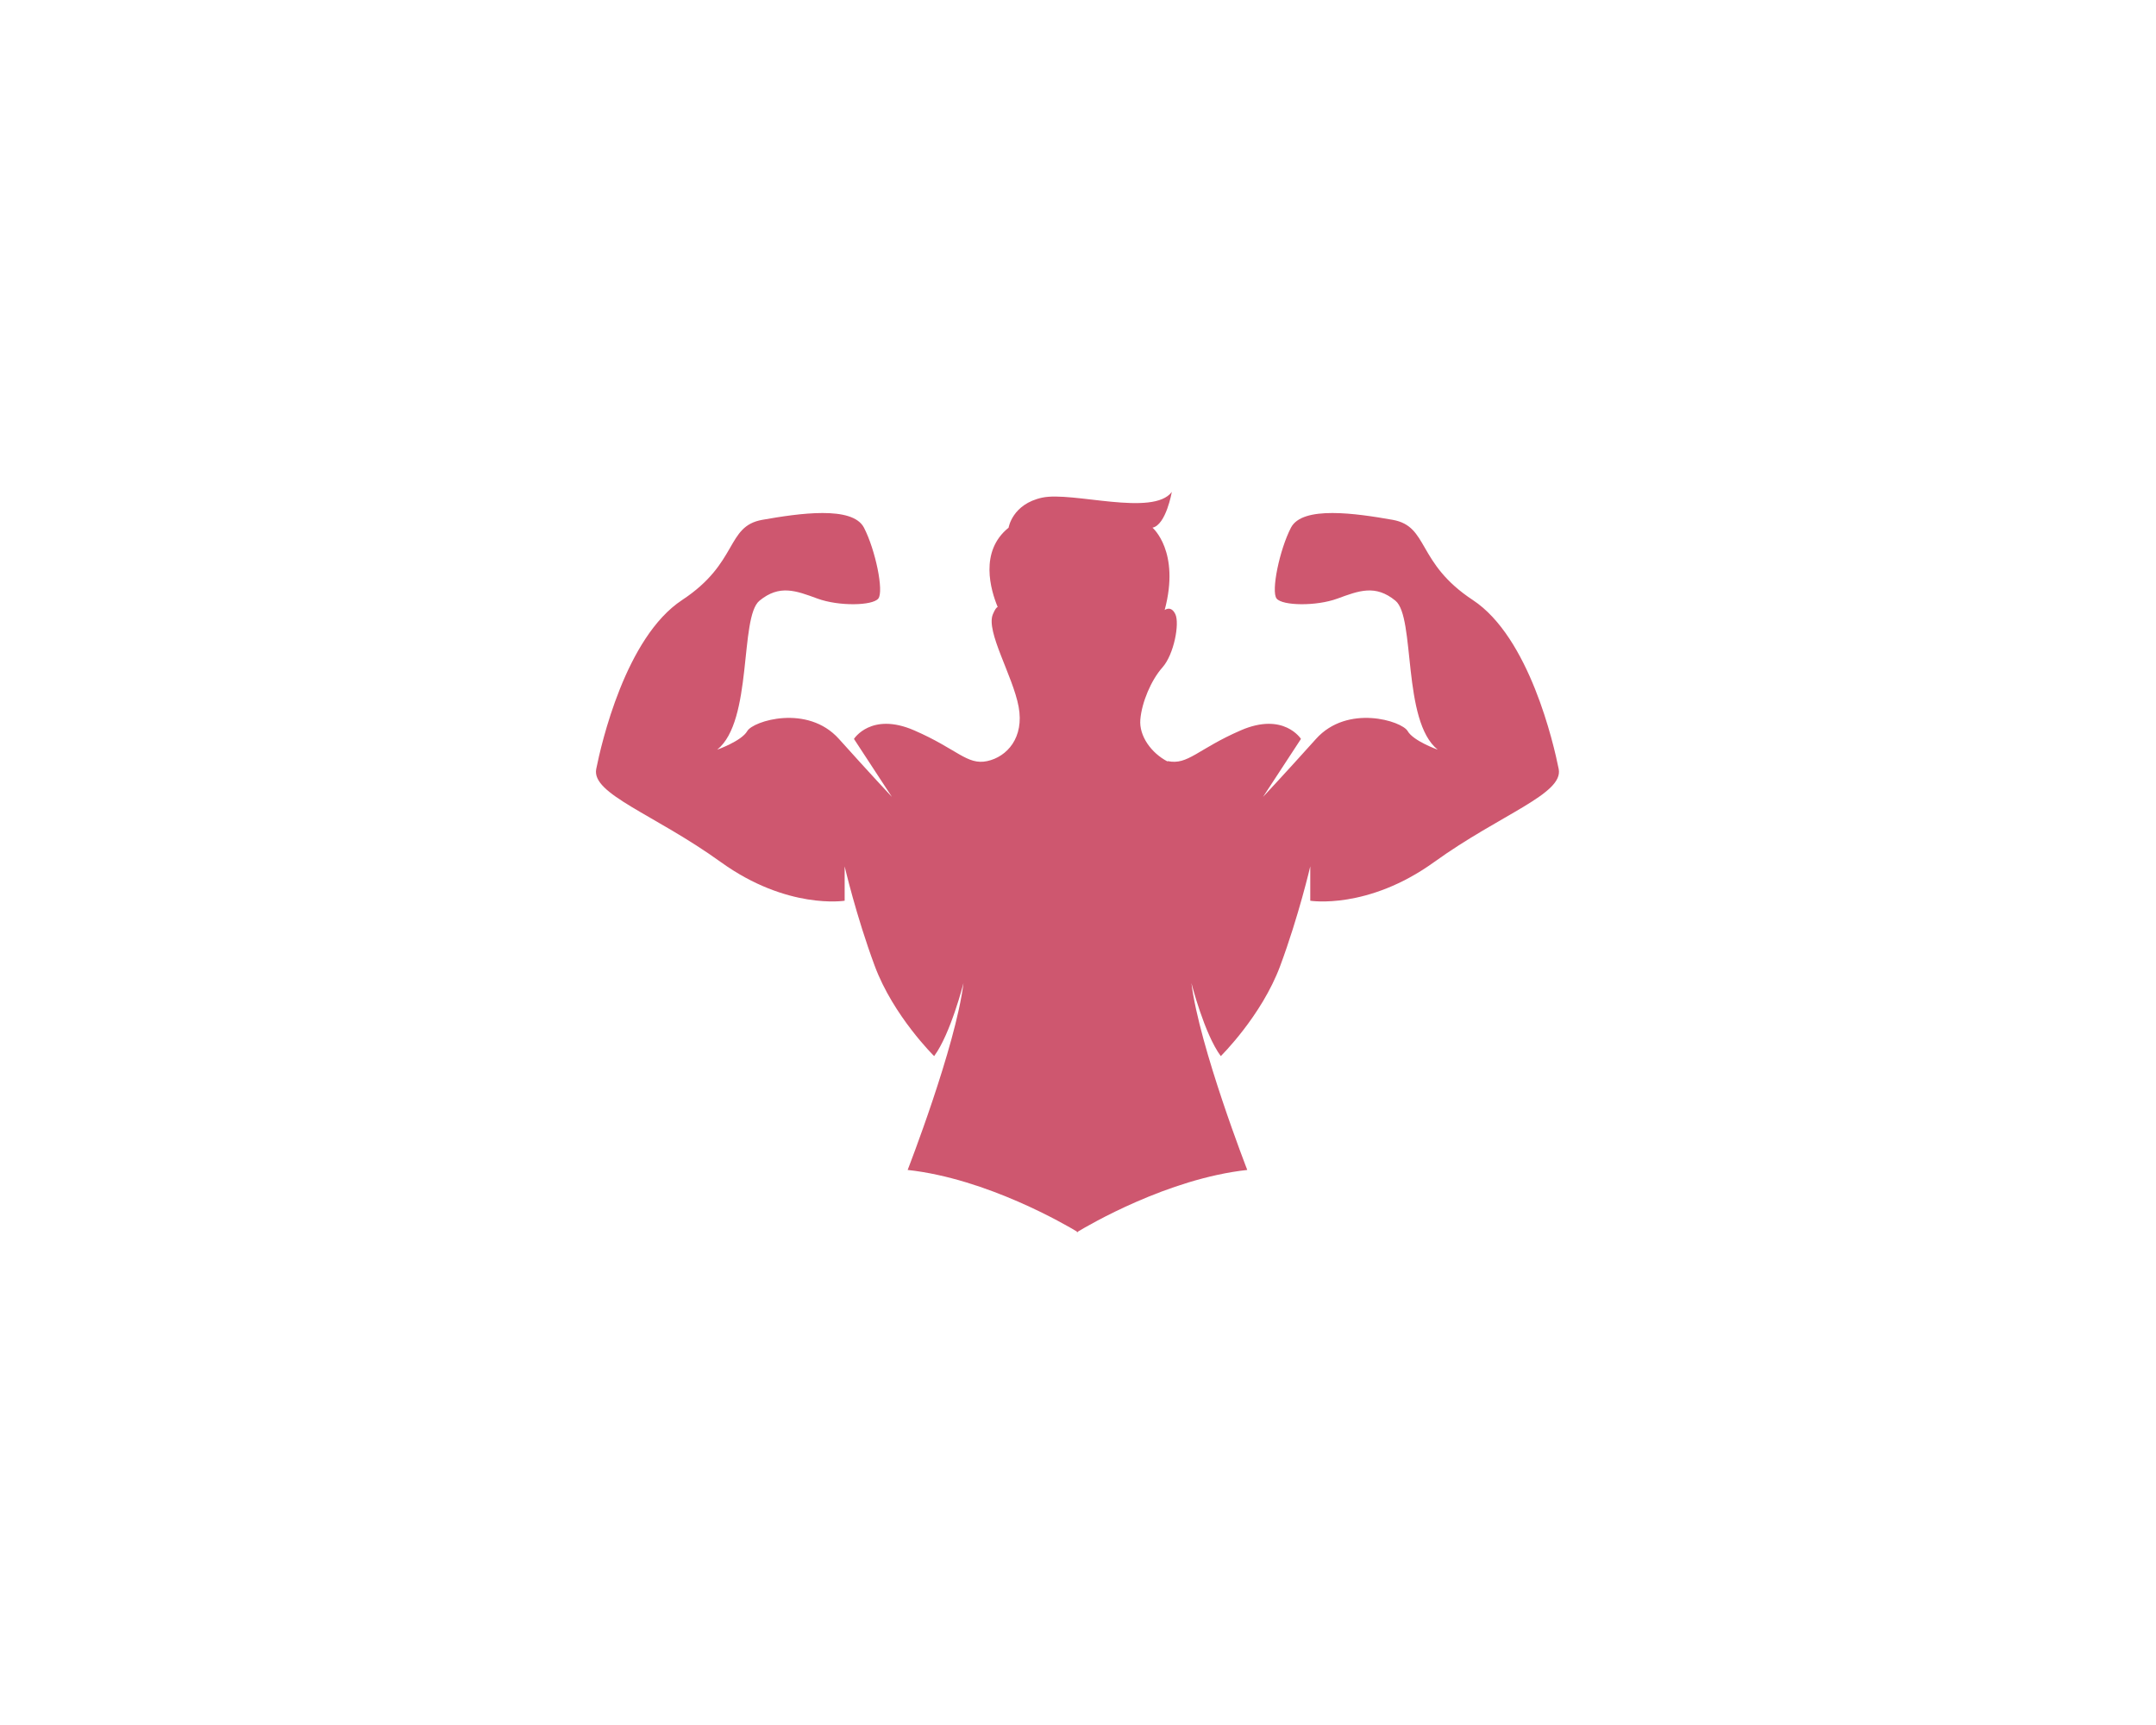 <svg width="1334" height="1067" viewBox="0 0 1334 1067" fill="none" xmlns="http://www.w3.org/2000/svg">
<path d="M713.704 380.509C713.704 380.509 714.74 378.623 716.032 375.509C714.159 374.857 713.704 380.509 713.704 380.509Z" fill="#CE576F"/>
<path d="M964.424 475.748C961.324 460.244 946.263 394.241 911.268 371.207C876.275 348.172 884.248 325.581 861.656 321.595C839.065 317.608 805.843 312.735 798.755 326.467C791.667 340.199 786.352 365.891 789.896 370.321C793.439 374.751 814.259 375.193 827.548 370.321C840.836 365.448 851.025 361.461 863.428 371.649C875.831 381.839 867.415 446.068 889.564 463.787C889.564 463.787 874.503 458.472 870.959 452.271C867.415 446.068 833.751 435.437 814.259 457.143C794.768 478.848 781.479 493.023 781.479 493.023L804.956 457.143C804.956 457.143 794.325 440.309 767.748 451.827C741.169 463.344 734.968 473.532 722.564 470.875C722.564 470.875 722.475 470.947 722.329 471.061C712.372 465.891 704.717 455.341 705.565 445.183C706.451 434.552 712.209 420.82 719.297 412.845C726.384 404.872 729.927 385.825 727.269 380.067C724.612 374.308 720.625 377.408 720.625 377.408C730.371 341.085 713.095 326.467 713.095 326.467C721.512 324.695 725.055 304.319 725.055 304.319C713.537 319.823 663.481 303.876 644.877 307.863C626.273 311.849 624.059 326.467 624.059 326.467C605.817 341.111 613.001 365.163 617.301 375.509C616.552 375.771 615.579 377.032 614.312 380.067C609.884 390.697 626.716 418.161 630.259 437.209C633.804 456.257 623.173 468.217 610.769 470.875C598.365 473.532 592.164 463.344 565.585 451.827C539.008 440.309 528.377 457.143 528.377 457.143L551.855 493.023C551.855 493.023 538.565 478.848 519.076 457.143C499.584 435.437 465.919 446.068 462.375 452.271C458.831 458.472 443.771 463.787 443.771 463.787C465.919 446.068 457.503 381.839 469.905 371.649C482.308 361.461 492.497 365.448 505.787 370.321C519.076 375.193 539.895 374.751 543.439 370.321C546.981 365.891 541.667 340.199 534.579 326.467C527.491 312.735 494.268 317.608 471.677 321.595C449.085 325.581 457.06 348.172 422.065 371.207C387.071 394.241 372.009 460.244 368.909 475.748C365.807 491.251 404.789 503.655 445.985 533.333C487.181 563.012 522.619 557.253 522.619 557.253V535.991C522.619 535.991 529.705 566.556 541.223 597.564C552.741 628.572 577.989 653.377 577.989 653.377C588.179 639.645 596.151 608.195 596.151 608.195C591.279 647.619 561.6 723.809 561.6 723.809C610.739 729.177 659.869 758.021 666.307 761.909V762.348C666.307 762.348 666.431 762.271 666.667 762.128C666.904 762.271 667.027 762.348 667.027 762.348V761.909C673.464 758.021 722.595 729.177 771.733 723.809C771.733 723.809 742.055 647.619 737.183 608.195C737.183 608.195 745.155 639.645 755.344 653.377C755.344 653.377 780.593 628.572 792.111 597.564C803.628 566.556 810.715 535.991 810.715 535.991V557.253C810.715 557.253 846.152 563.012 887.348 533.333C928.544 503.655 967.527 491.251 964.424 475.748" fill="#CE576F"/>
</svg>
